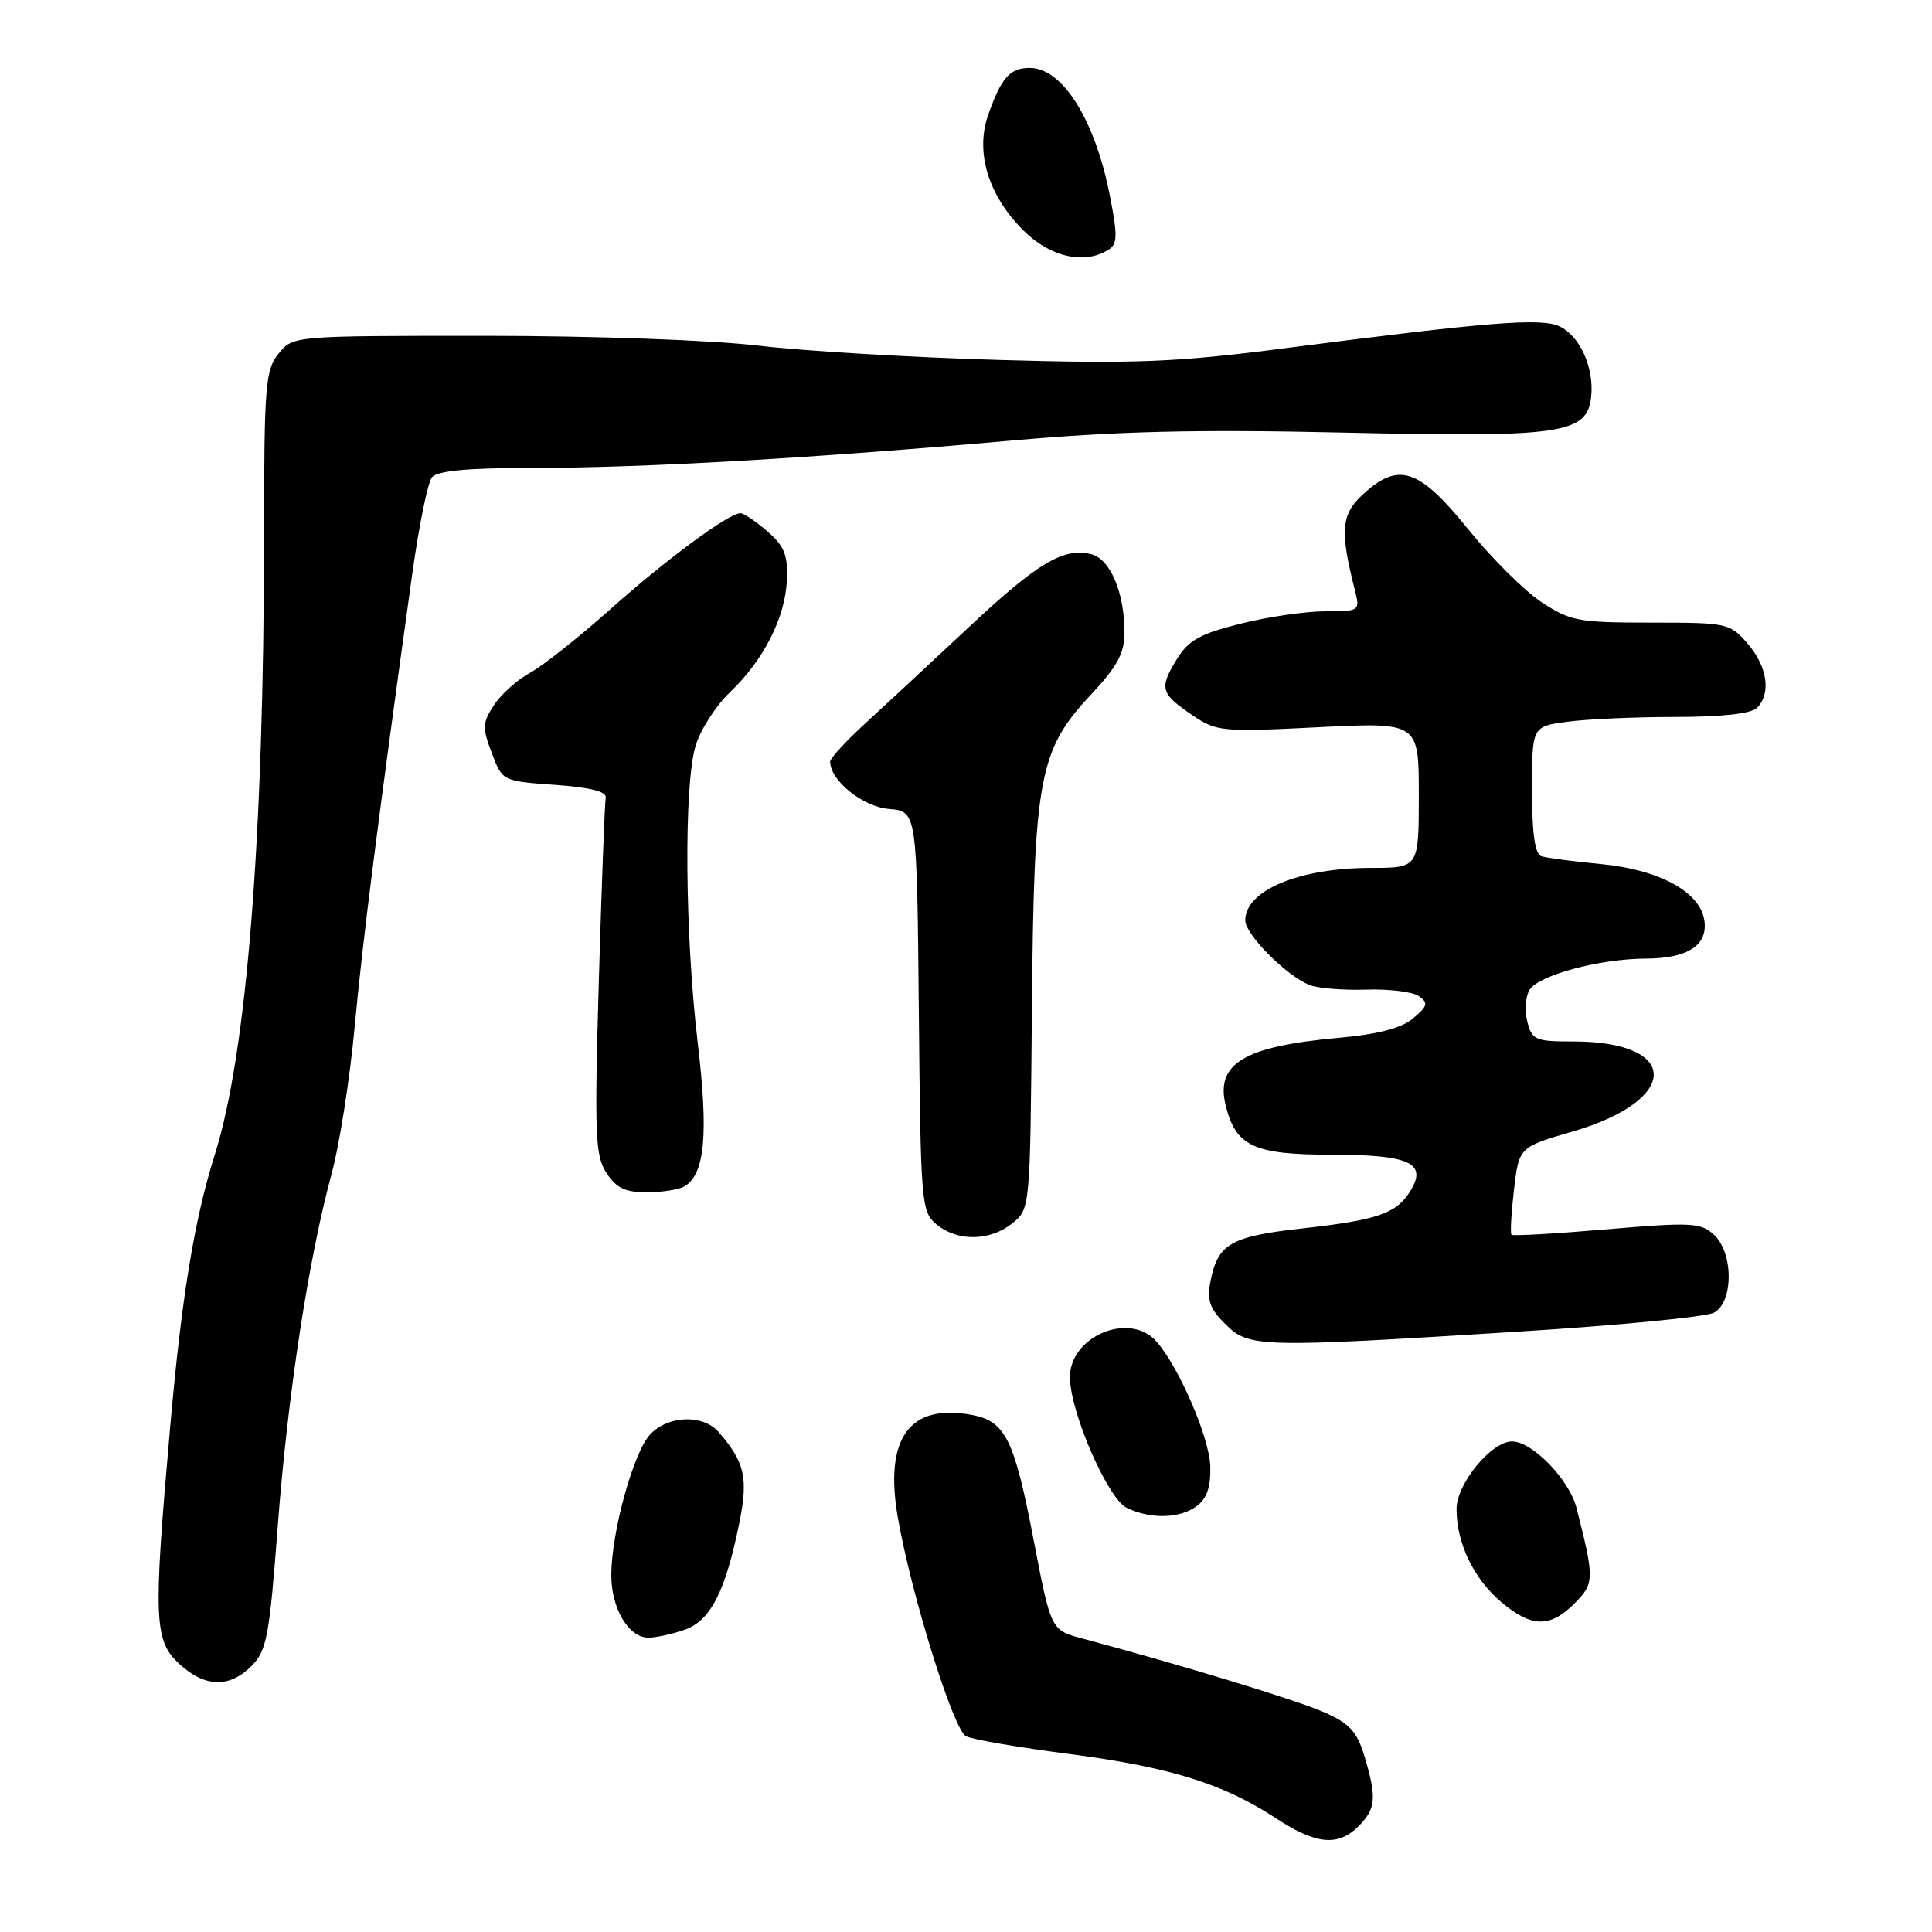 <?xml version="1.0" encoding="UTF-8" standalone="no"?>
<!DOCTYPE svg PUBLIC "-//W3C//DTD SVG 1.1//EN" "http://www.w3.org/Graphics/SVG/1.1/DTD/svg11.dtd" >
<svg xmlns="http://www.w3.org/2000/svg" xmlns:xlink="http://www.w3.org/1999/xlink" version="1.1" viewBox="0 0 256 256">
 <g >
 <path fill="currentColor"
d=" M 180.00 242.00 C 182.32 239.68 182.45 238.22 180.80 232.72 C 179.82 229.45 178.83 228.37 175.45 226.88 C 171.87 225.29 156.72 220.67 143.38 217.10 C 139.26 215.99 139.26 215.99 137.00 204.25 C 134.40 190.68 133.24 188.32 128.75 187.48 C 120.48 185.93 117.13 190.61 118.98 201.14 C 120.78 211.42 126.33 229.20 128.00 230.06 C 128.82 230.49 135.01 231.55 141.74 232.42 C 155.01 234.15 162.09 236.35 169.04 240.91 C 174.36 244.41 177.30 244.70 180.00 242.00 Z  M 33.33 220.75 C 35.34 218.73 35.70 216.84 36.80 202.26 C 38.12 184.84 40.88 166.79 43.95 155.50 C 44.99 151.65 46.37 142.88 47.00 136.00 C 48.05 124.70 49.98 109.48 54.63 76.00 C 55.51 69.67 56.68 63.94 57.23 63.25 C 57.95 62.37 61.98 62.00 70.87 62.00 C 85.45 61.99 107.60 60.72 134.00 58.38 C 148.10 57.13 158.56 56.88 178.00 57.32 C 206.90 57.98 210.27 57.50 210.83 52.64 C 211.27 48.77 209.35 44.48 206.61 43.23 C 204.14 42.10 197.22 42.66 170.04 46.17 C 155.95 47.99 150.56 48.21 132.54 47.70 C 120.97 47.37 106.55 46.52 100.50 45.80 C 94.21 45.06 78.66 44.50 64.16 44.50 C 38.82 44.50 38.82 44.50 36.91 46.86 C 35.16 49.02 35.00 51.05 34.99 70.86 C 34.97 110.97 32.70 139.60 28.46 153.00 C 25.75 161.60 24.05 171.93 22.54 189.17 C 20.30 214.61 20.40 217.37 23.74 220.46 C 27.12 223.60 30.40 223.70 33.33 220.75 Z  M 90.72 215.95 C 94.15 214.75 96.12 210.90 97.96 201.80 C 99.17 195.85 98.69 193.73 95.22 189.75 C 93.14 187.37 88.51 187.54 86.14 190.08 C 83.92 192.46 81.00 203.07 81.00 208.73 C 81.00 213.13 83.30 217.00 85.91 217.00 C 86.89 217.00 89.06 216.53 90.72 215.95 Z  M 208.62 212.47 C 211.28 209.82 211.29 209.21 208.90 199.82 C 207.94 196.05 203.04 191.00 200.35 191.00 C 197.60 191.00 193.00 196.61 193.00 199.96 C 193.00 204.49 195.28 209.21 198.94 212.30 C 202.94 215.66 205.38 215.71 208.62 212.47 Z  M 158.54 199.59 C 159.91 198.59 160.44 197.06 160.37 194.32 C 160.27 190.52 156.24 181.17 153.23 177.75 C 149.65 173.69 141.61 177.12 141.77 182.65 C 141.91 187.40 146.83 198.61 149.30 199.80 C 152.44 201.32 156.31 201.23 158.54 199.59 Z  M 200.86 176.47 C 214.25 175.64 226.07 174.50 227.11 173.94 C 229.72 172.54 229.71 165.95 227.08 163.58 C 225.34 162.00 224.03 161.94 212.89 162.89 C 206.13 163.47 200.46 163.79 200.28 163.61 C 200.10 163.43 200.25 160.74 200.61 157.64 C 201.28 152.00 201.28 152.00 208.39 149.93 C 222.67 145.78 222.72 138.00 208.47 138.00 C 203.43 138.00 202.99 137.81 202.37 135.35 C 202.01 133.89 202.15 131.99 202.68 131.14 C 203.90 129.21 211.99 127.04 218.06 127.02 C 223.63 127.00 226.31 125.26 225.84 121.98 C 225.30 118.20 219.92 115.25 212.21 114.50 C 208.52 114.15 204.94 113.68 204.25 113.46 C 203.38 113.18 203.00 110.50 203.00 104.67 C 203.00 96.27 203.00 96.27 207.64 95.64 C 210.19 95.29 216.63 95.00 221.94 95.00 C 228.12 95.00 232.03 94.57 232.80 93.80 C 234.71 91.89 234.20 88.35 231.59 85.31 C 229.23 82.57 228.93 82.50 218.77 82.50 C 209.12 82.50 208.07 82.30 204.25 79.78 C 201.99 78.29 197.58 73.90 194.46 70.03 C 187.99 62.03 185.28 61.16 180.55 65.55 C 177.70 68.18 177.53 70.34 179.54 78.25 C 180.22 80.96 180.16 81.00 175.57 81.00 C 173.01 81.00 167.96 81.74 164.35 82.65 C 158.95 84.00 157.46 84.85 155.90 87.40 C 153.58 91.20 153.78 91.91 158.00 94.77 C 161.20 96.94 161.91 97.01 174.67 96.36 C 188.00 95.70 188.00 95.70 188.00 105.35 C 188.00 115.00 188.00 115.00 181.65 115.00 C 172.15 115.00 165.00 117.99 165.00 121.96 C 165.00 123.81 170.44 129.29 173.50 130.51 C 174.60 130.95 177.97 131.23 181.00 131.13 C 184.03 131.03 187.18 131.41 188.00 131.99 C 189.29 132.89 189.18 133.31 187.24 134.94 C 185.68 136.25 182.60 137.05 177.24 137.53 C 164.79 138.66 161.02 140.95 162.42 146.53 C 163.76 151.89 166.15 153.00 176.38 153.00 C 186.82 153.00 189.20 154.11 186.85 157.86 C 185.02 160.80 182.52 161.66 172.67 162.76 C 163.10 163.82 161.39 164.78 160.41 169.70 C 159.90 172.26 160.26 173.36 162.34 175.43 C 165.48 178.57 166.71 178.60 200.86 176.47 Z  M 134.14 162.09 C 136.50 160.18 136.50 160.18 136.73 133.92 C 137.00 102.93 137.65 99.42 144.56 92.04 C 148.06 88.30 149.00 86.55 149.00 83.80 C 149.00 78.52 147.11 74.07 144.61 73.44 C 140.92 72.51 137.49 74.56 128.27 83.20 C 123.39 87.77 117.29 93.44 114.70 95.81 C 112.12 98.17 110.00 100.47 110.00 100.92 C 110.00 103.42 114.33 106.91 117.78 107.19 C 121.50 107.50 121.50 107.50 121.75 134.00 C 121.99 159.60 122.07 160.56 124.11 162.25 C 126.88 164.54 131.19 164.47 134.14 162.09 Z  M 90.77 157.16 C 93.41 155.49 93.88 150.19 92.46 138.25 C 90.75 123.83 90.60 104.08 92.16 98.85 C 92.80 96.71 94.85 93.51 96.72 91.73 C 101.21 87.45 104.07 81.79 104.27 76.82 C 104.40 73.52 103.92 72.33 101.66 70.39 C 100.14 69.07 98.54 68.00 98.12 68.00 C 96.56 68.00 88.31 74.09 80.89 80.71 C 76.71 84.44 71.91 88.24 70.23 89.15 C 68.55 90.06 66.40 91.99 65.46 93.42 C 63.92 95.76 63.89 96.43 65.16 99.77 C 66.57 103.50 66.57 103.50 73.54 104.00 C 78.27 104.34 80.42 104.89 80.26 105.72 C 80.13 106.39 79.72 117.27 79.35 129.91 C 78.76 150.44 78.86 153.14 80.37 155.44 C 81.68 157.44 82.87 158.00 85.77 157.98 C 87.82 157.98 90.07 157.61 90.77 157.16 Z  M 146.90 33.08 C 148.08 32.34 148.10 31.19 147.05 25.86 C 145.08 15.84 140.78 9.00 136.45 9.00 C 133.82 9.00 132.69 10.27 130.95 15.19 C 129.20 20.14 130.92 25.85 135.58 30.51 C 139.13 34.07 143.70 35.11 146.90 33.08 Z "/>
</g>
</svg>